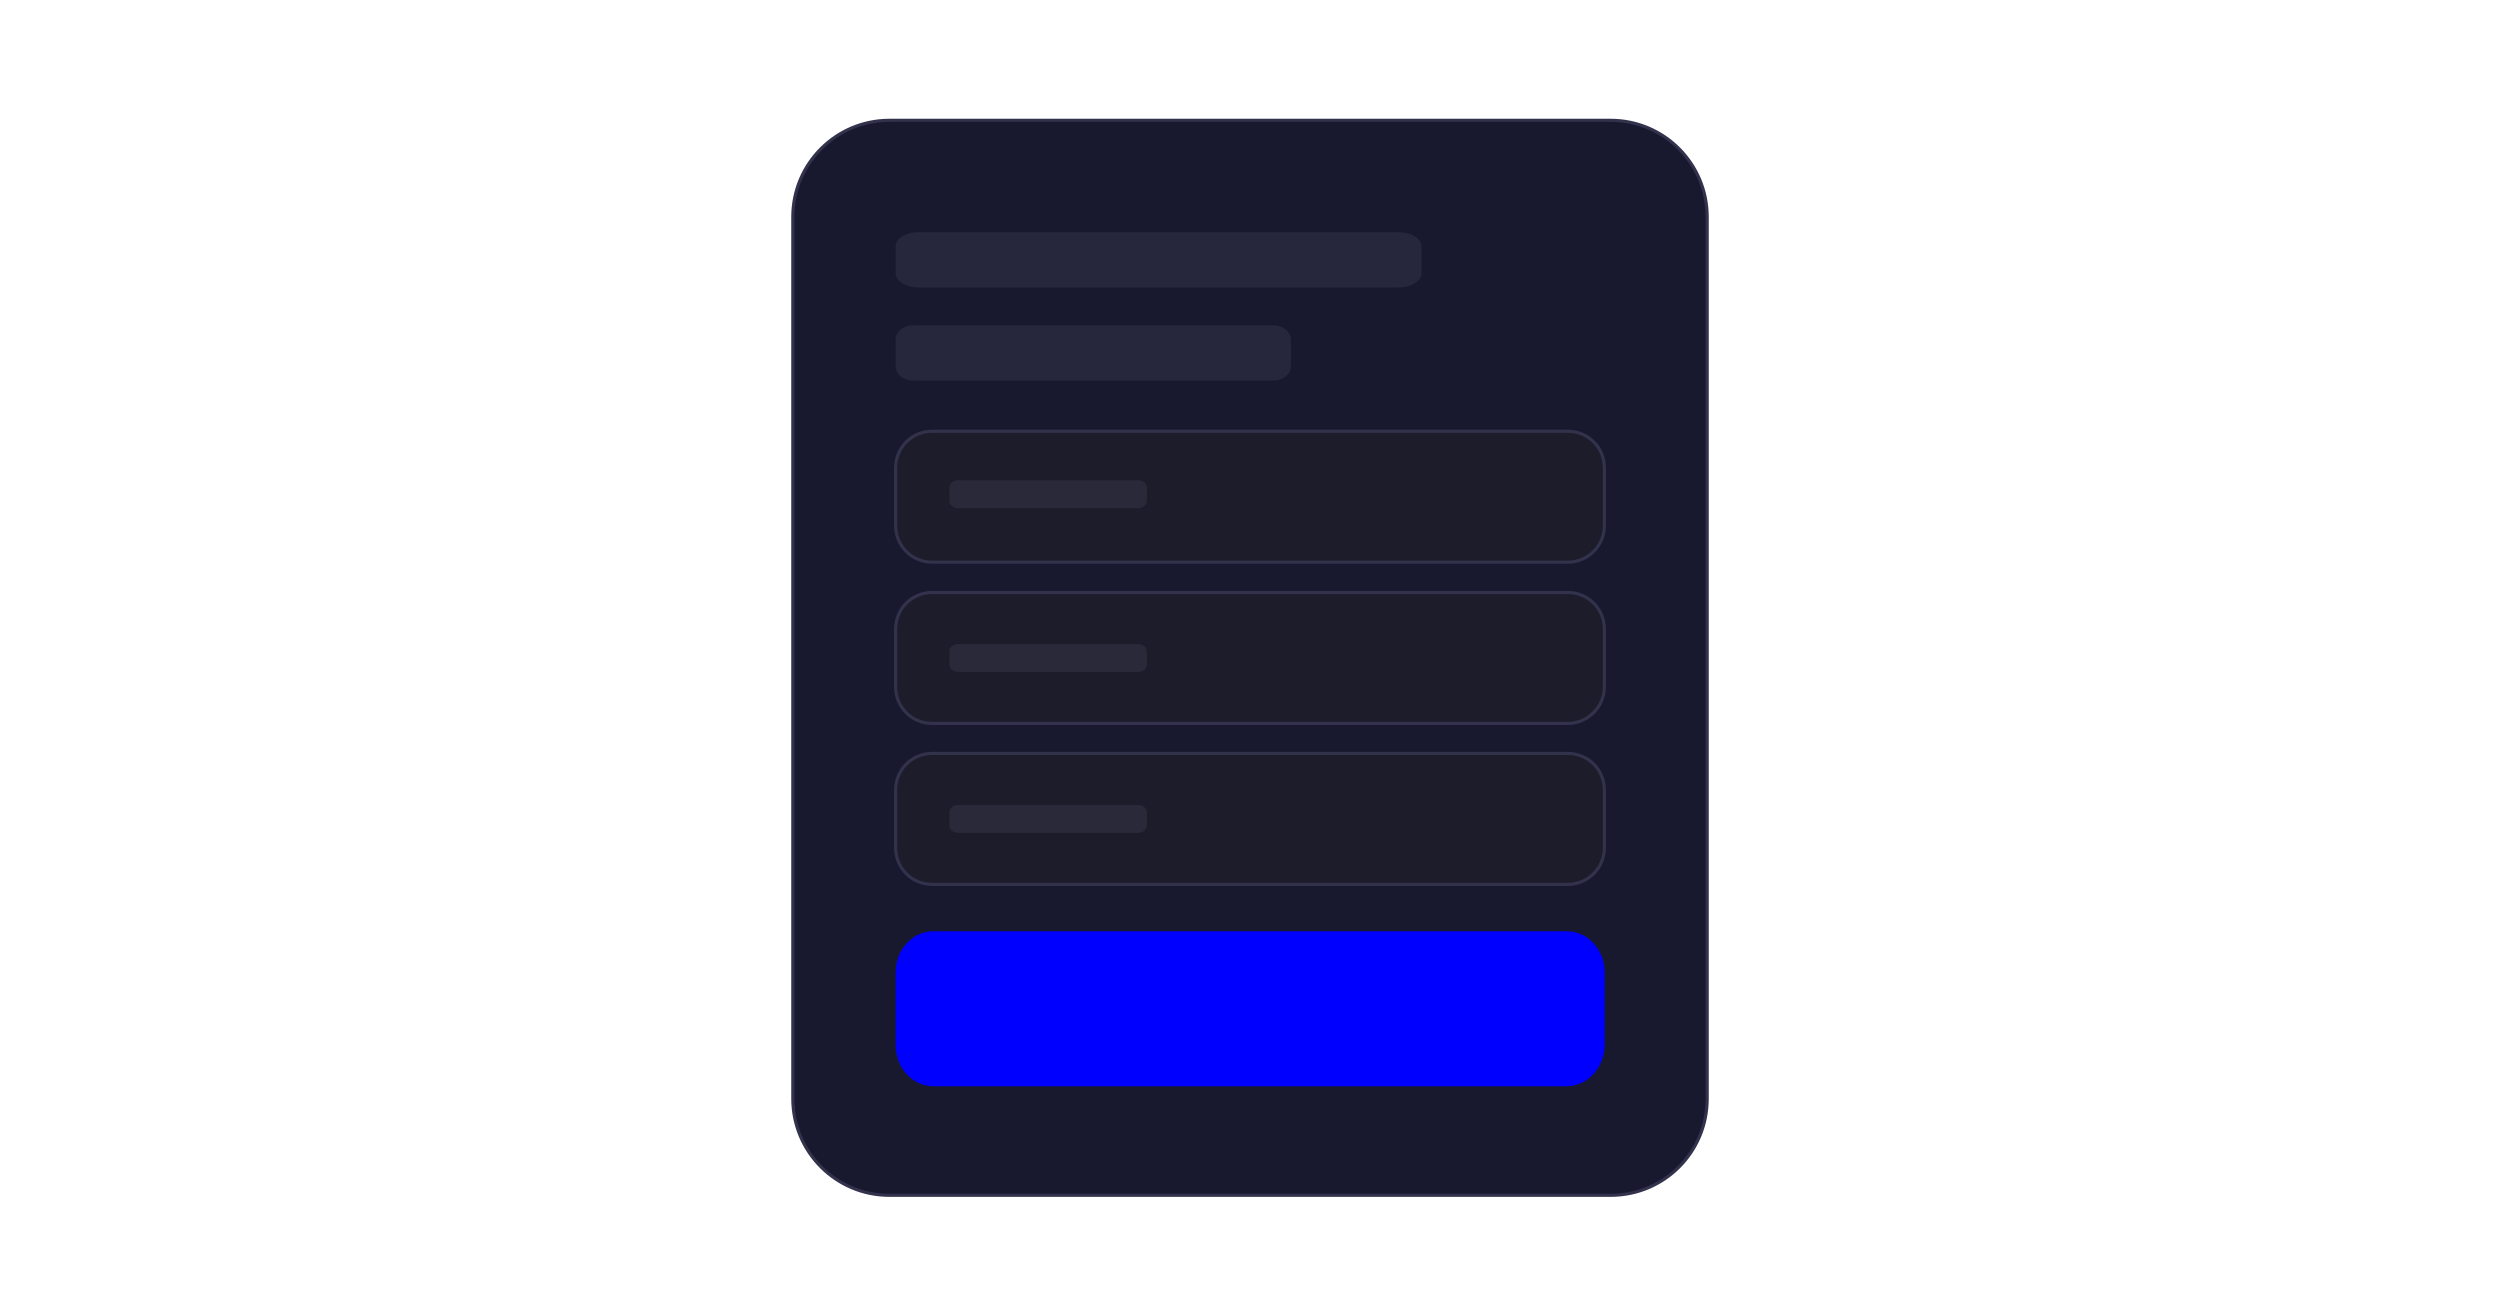 <?xml version="1.0" encoding="utf-8"?>
<!-- Generator: Adobe Illustrator 24.3.0, SVG Export Plug-In . SVG Version: 6.00 Build 0)  -->
<svg version="1.1" id="Calque_1" xmlns="http://www.w3.org/2000/svg" xmlns:xlink="http://www.w3.org/1999/xlink" x="0px" y="0px"
	 viewBox="0 0 800 421" style="enable-background:new 0 0 800 421;" xml:space="preserve">
<style type="text/css">
	.st0{fill:#18182F;stroke:#32324C;stroke-miterlimit:10;}
	.st1{opacity:0.1;fill:#A7A7BC;enable-background:new    ;}
	.st2{fill:#0000FF;}
	.st3{fill:#1C1C2B;stroke:#32324C;stroke-miterlimit:10;}
</style>
<path class="st0" d="M515.4,382.5H284.6c-17.1,0-30.9-13.9-30.9-30.9V69.4c0-17.1,13.9-30.9,30.9-30.9h230.8
	c17.1,0,30.9,13.9,30.9,30.9v282.2C546.3,368.7,532.5,382.5,515.4,382.5z"/>
<path id="XMLID_3_" class="st1" d="M294,74.3h153.5c4.1,0,7.4,2,7.4,4.6v8.5c0,2.5-3.3,4.6-7.4,4.6H294c-4.1,0-7.4-2-7.4-4.6v-8.5
	C286.6,76.3,289.9,74.3,294,74.3z"/>
<path id="XMLID_2_" class="st1" d="M292.2,104.1h115.3c3,0,5.6,2,5.6,4.6v8.5c0,2.5-2.5,4.6-5.6,4.6H292.2c-3,0-5.6-2-5.6-4.6v-8.5
	C286.6,106.1,289.1,104.1,292.2,104.1z"/>
<path id="XMLID_1_" class="st1" d="M364.2,162.6h-57.6"/>
<path id="XMLID_4_" class="st1" d="M306.6,206.1h57.6"/>
<path id="XMLID_5_" class="st1" d="M306.6,257.6h57.6"/>
<path class="st2" d="M501.3,347.6H298.7c-6.7,0-12.1-5.9-12.1-13.2v-23.2c0-7.3,5.4-13.2,12.1-13.2h202.7c6.7,0,12.1,5.9,12.1,13.2
	v23.2C513.4,341.7,508,347.6,501.3,347.6z"/>
<path class="st3" d="M501.7,179.9H298.3c-6.5,0-11.7-5.2-11.7-11.7v-18.5c0-6.5,5.2-11.7,11.7-11.7h203.4c6.5,0,11.7,5.2,11.7,11.7
	v18.5C513.4,174.7,508.1,179.9,501.7,179.9z"/>
<path class="st3" d="M501.7,231.5H298.3c-6.5,0-11.7-5.2-11.7-11.7v-18.5c0-6.5,5.2-11.7,11.7-11.7h203.4c6.5,0,11.7,5.2,11.7,11.7
	v18.5C513.4,226.2,508.1,231.5,501.7,231.5z"/>
<path class="st3" d="M501.7,283H298.3c-6.5,0-11.7-5.2-11.7-11.7v-18.5c0-6.5,5.2-11.7,11.7-11.7h203.4c6.5,0,11.7,5.2,11.7,11.7
	v18.5C513.4,277.8,508.1,283,501.7,283z"/>
<path id="XMLID_17_" class="st1" d="M306.6,162.6c-1.5,0-2.8-1-2.8-2.3V156c0-1.3,1.2-2.3,2.8-2.3h57.6c1.5,0,2.8,1,2.8,2.3v4.3
	c0,1.2-1.2,2.3-2.8,2.3"/>
<path id="XMLID_16_" class="st1" d="M364.2,206.1c1.5,0,2.8,1,2.8,2.3v4.3c0,1.2-1.2,2.3-2.8,2.3h-57.6c-1.5,0-2.8-1-2.8-2.3v-4.3
	c0-1.3,1.2-2.3,2.8-2.3"/>
<path id="XMLID_15_" class="st1" d="M364.2,257.6c1.5,0,2.8,1,2.8,2.3v4.3c0,1.2-1.2,2.3-2.8,2.3h-57.6c-1.5,0-2.8-1-2.8-2.3v-4.3
	c0-1.3,1.2-2.3,2.8-2.3"/>
</svg>

